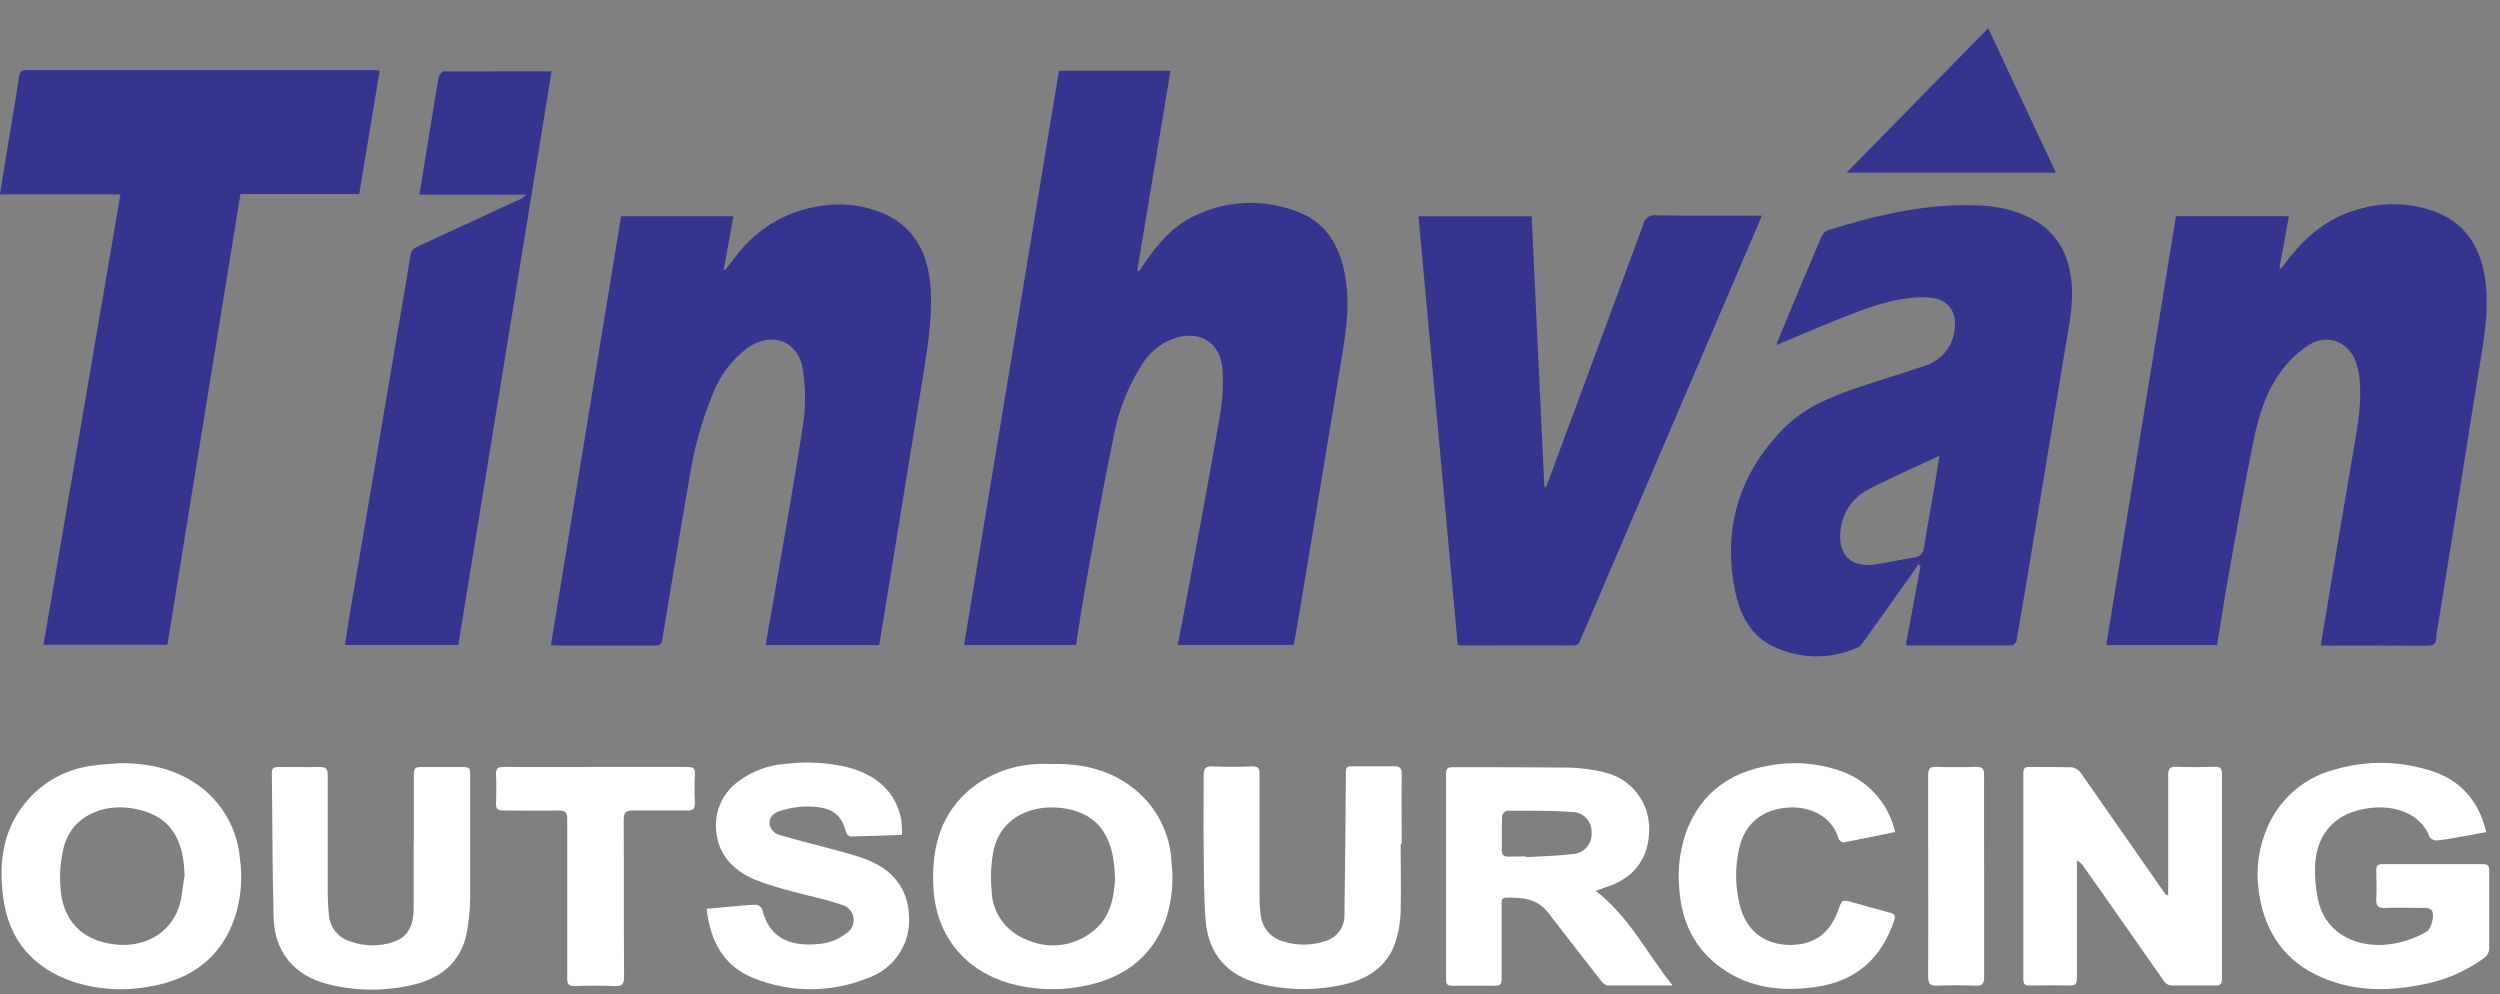<svg width="83" height="33" viewBox="0 0 83 33" fill="none" xmlns="http://www.w3.org/2000/svg">
<rect x="0" y="0" width="83" height="33" fill="#808080" stroke="none"/>
<path d="M82.544 27.626C82.266 27.677 82.007 27.728 81.745 27.773C81.484 27.818 81.184 27.877 80.902 27.903C80.856 27.905 80.81 27.896 80.768 27.876C80.726 27.856 80.69 27.826 80.663 27.789C80.373 27.004 79.511 26.743 78.761 26.817C78.575 26.835 78.391 26.87 78.211 26.923C77.407 27.157 76.908 27.795 76.863 28.704C76.845 29.085 76.875 29.466 76.951 29.84C77.174 30.939 78.126 31.426 79.143 31.369C79.641 31.333 80.124 31.185 80.557 30.936C80.728 30.843 80.849 30.343 80.722 30.207C80.657 30.16 80.577 30.138 80.497 30.144C80.064 30.144 79.631 30.127 79.2 30.144C78.943 30.156 78.875 30.066 78.892 29.823C78.912 29.514 78.892 29.212 78.892 28.894C78.892 28.755 78.922 28.69 79.082 28.69C80.201 28.69 81.32 28.69 82.438 28.69C82.591 28.69 82.642 28.745 82.642 28.894C82.642 29.764 82.642 30.637 82.642 31.509C82.633 31.617 82.582 31.717 82.499 31.787C81.873 32.249 81.148 32.559 80.381 32.694C79.172 32.934 77.979 32.91 76.849 32.341C75.719 31.772 75.133 30.769 74.982 29.516C74.893 28.826 74.992 28.125 75.27 27.487C75.464 27.022 75.762 26.607 76.141 26.274C76.52 25.941 76.971 25.698 77.458 25.565C78.542 25.234 79.703 25.25 80.777 25.612C81.711 25.93 82.301 26.607 82.544 27.626Z" fill="white"/>
<path d="M35.722 21.417H32.006C33.059 15.055 34.109 8.699 35.158 2.348H38.861C38.491 4.566 38.123 6.779 37.756 8.986L37.807 9.016C37.867 8.931 37.926 8.847 37.983 8.761C38.459 8.052 39.004 7.426 39.822 7.092C40.35 6.861 40.921 6.74 41.499 6.736C42.076 6.733 42.648 6.847 43.18 7.072C44.046 7.432 44.463 8.174 44.64 9.055C44.818 9.936 44.718 10.82 44.573 11.705L43.268 19.58C43.168 20.192 43.063 20.803 42.955 21.415H39.102C39.18 21.007 39.258 20.611 39.331 20.214C39.74 18.031 40.148 15.847 40.526 13.66C40.593 13.218 40.615 12.77 40.59 12.323C40.555 11.397 39.858 10.937 38.976 11.234C38.534 11.394 38.16 11.699 37.916 12.099C37.44 12.844 37.116 13.675 36.962 14.545C36.637 16.121 36.349 17.706 36.069 19.291C35.94 19.988 35.838 20.695 35.722 21.417Z" fill="#353590"/>
<path d="M77.047 21.433C77.149 20.821 77.251 20.249 77.339 19.674C77.594 18.151 77.846 16.628 78.109 15.107C78.246 14.304 78.407 13.505 78.346 12.686C78.334 12.467 78.293 12.25 78.225 12.041C77.989 11.363 77.31 11.073 76.689 11.43C76.344 11.646 76.041 11.922 75.795 12.245C75.237 12.959 74.978 13.817 74.804 14.692C74.516 16.119 74.269 17.531 74.013 18.954C73.868 19.77 73.742 20.585 73.605 21.417H69.928L72.242 7.178H75.991C75.884 7.754 75.786 8.319 75.678 8.882L75.725 8.914C75.78 8.847 75.84 8.782 75.891 8.711C76.518 7.877 77.276 7.224 78.311 6.943C79.059 6.727 79.853 6.727 80.601 6.943C81.71 7.269 82.299 8.046 82.489 9.147C82.642 10.042 82.523 10.931 82.376 11.817C82.129 13.316 81.896 14.818 81.657 16.318L80.94 20.77C80.911 20.897 80.892 21.026 80.883 21.156C80.883 21.376 80.795 21.441 80.573 21.439C79.414 21.429 78.254 21.433 77.047 21.433Z" fill="#353590"/>
<path d="M29.191 21.417H25.422C25.49 21.009 25.553 20.62 25.627 20.23C25.976 18.192 26.346 16.153 26.66 14.115C26.75 13.511 26.75 12.896 26.66 12.292C26.515 11.316 25.639 10.986 24.822 11.546C24.296 11.94 23.893 12.475 23.659 13.089C23.286 14.003 23.024 14.959 22.879 15.935C22.569 17.69 22.285 19.45 21.991 21.207C21.97 21.335 21.952 21.433 21.786 21.431C20.667 21.431 19.539 21.431 18.428 21.431C18.382 21.427 18.336 21.42 18.291 21.409C19.067 16.664 19.843 11.921 20.62 7.18H24.348C24.24 7.769 24.144 8.354 24.027 8.941L24.072 8.965C24.186 8.821 24.303 8.678 24.415 8.533C24.741 8.084 25.154 7.703 25.629 7.414C26.104 7.125 26.631 6.933 27.181 6.849C27.937 6.712 28.716 6.807 29.416 7.123C30.348 7.569 30.766 8.37 30.875 9.347C30.983 10.323 30.826 11.342 30.67 12.331C30.379 14.13 30.085 15.93 29.79 17.731C29.594 18.95 29.393 20.171 29.191 21.417Z" fill="#353590"/>
<path d="M3.998 6.452H0C0.106 5.791 0.204 5.157 0.311 4.525C0.417 3.893 0.535 3.211 0.631 2.55C0.658 2.369 0.729 2.326 0.899 2.326H12.367C12.432 2.326 12.496 2.326 12.606 2.344L11.926 6.442H7.983C7.166 11.438 6.367 16.412 5.558 21.407H1.444C2.294 16.43 3.142 11.465 3.998 6.452Z" fill="#353590"/>
<path d="M63.277 21.394C63.44 20.53 63.601 19.662 63.762 18.791L63.68 18.73C63.649 18.792 63.614 18.852 63.576 18.909C63.001 19.712 62.428 20.517 61.856 21.323C61.815 21.38 61.774 21.453 61.715 21.478C61.27 21.686 60.784 21.793 60.292 21.791C59.801 21.788 59.316 21.677 58.873 21.463C58.134 21.107 57.784 20.444 57.621 19.688C57.174 17.594 57.715 15.766 59.206 14.235C59.87 13.554 60.734 13.187 61.621 12.887C62.368 12.635 63.126 12.408 63.868 12.154C64.134 12.08 64.373 11.929 64.555 11.721C64.737 11.512 64.853 11.255 64.889 10.981C64.993 10.323 64.656 9.897 63.99 9.872C63.173 9.844 62.389 10.076 61.635 10.366C60.736 10.704 59.856 11.091 58.98 11.456C58.988 11.421 58.998 11.386 59.01 11.352C59.49 10.182 59.976 9.018 60.467 7.869C60.508 7.768 60.586 7.688 60.685 7.642C62.352 7.127 64.039 6.725 65.804 6.827C66.36 6.851 66.904 6.99 67.404 7.235C68.249 7.663 68.662 8.38 68.768 9.302C68.86 10.117 68.674 10.89 68.546 11.675C68.233 13.601 67.908 15.527 67.59 17.454C67.385 18.73 67.167 20.006 66.946 21.282C66.934 21.318 66.913 21.35 66.885 21.375C66.857 21.401 66.824 21.419 66.787 21.429C65.635 21.429 64.483 21.429 63.331 21.429C63.327 21.423 63.306 21.409 63.277 21.394ZM64.389 15.132C63.582 15.511 62.799 15.849 62.046 16.243C61.788 16.371 61.568 16.562 61.404 16.798C61.24 17.034 61.138 17.307 61.108 17.592C61 18.408 61.453 18.864 62.266 18.738C62.685 18.673 63.098 18.573 63.516 18.52C63.766 18.487 63.849 18.371 63.884 18.137C63.982 17.494 64.105 16.856 64.215 16.216C64.274 15.86 64.329 15.503 64.389 15.132Z" fill="#353590"/>
<path d="M58.496 7.159L57.79 8.81C56.019 12.949 54.249 17.087 52.478 21.227C52.431 21.339 52.395 21.431 52.227 21.431C51.002 21.421 49.76 21.431 48.526 21.431C48.483 21.428 48.44 21.424 48.397 21.417C47.964 16.679 47.529 11.934 47.094 7.182H50.852C50.989 10.171 51.13 13.167 51.275 16.169L51.314 16.186C51.347 16.119 51.376 16.051 51.402 15.982C52.457 13.139 53.51 10.292 54.56 7.443C54.58 7.347 54.636 7.263 54.716 7.208C54.796 7.153 54.895 7.131 54.991 7.147C56.143 7.167 57.295 7.159 58.496 7.159Z" fill="#353590"/>
<path d="M18.313 2.365L15.216 21.413H11.453C11.496 21.135 11.535 20.858 11.58 20.583C12.167 17.135 12.75 13.695 13.328 10.262C13.428 9.675 13.533 9.092 13.62 8.505C13.626 8.433 13.652 8.364 13.696 8.307C13.74 8.25 13.8 8.207 13.868 8.183C14.994 7.666 16.118 7.147 17.24 6.625C17.329 6.589 17.408 6.534 17.471 6.462H13.925C14.066 5.602 14.201 4.776 14.333 3.949C14.409 3.484 14.48 3.017 14.568 2.554C14.583 2.483 14.672 2.371 14.728 2.369C15.904 2.365 17.081 2.365 18.313 2.365Z" fill="#353590"/>
<path d="M71.984 29.701V29.444C71.984 28.221 71.984 26.982 71.984 25.75C71.984 25.534 72.026 25.447 72.263 25.457C72.688 25.477 73.113 25.469 73.538 25.457C73.701 25.457 73.767 25.494 73.767 25.673C73.767 27.948 73.767 30.222 73.767 32.496C73.767 32.671 73.712 32.722 73.542 32.718C73.076 32.718 72.611 32.718 72.145 32.718C72.081 32.723 72.017 32.71 71.961 32.68C71.904 32.65 71.858 32.604 71.826 32.549C70.94 31.277 70.05 30.008 69.158 28.743C69.109 28.668 69.038 28.609 68.954 28.574V28.827C68.954 30.05 68.954 31.257 68.954 32.471C68.954 32.675 68.895 32.724 68.703 32.718C68.262 32.706 67.82 32.718 67.379 32.718C67.218 32.718 67.175 32.665 67.175 32.514C67.175 30.231 67.175 27.949 67.175 25.667C67.175 25.522 67.216 25.463 67.369 25.463C67.843 25.463 68.317 25.463 68.799 25.475C68.859 25.488 68.917 25.512 68.968 25.547C69.018 25.582 69.062 25.627 69.095 25.679C70.004 26.974 70.905 28.274 71.81 29.573C71.847 29.624 71.888 29.675 71.926 29.726L71.984 29.701Z" fill="white"/>
<path d="M52.974 29.577C54.087 30.423 54.667 31.644 55.531 32.718C54.765 32.718 54.067 32.718 53.368 32.718C53.292 32.718 53.205 32.624 53.149 32.553C52.561 31.803 51.975 31.05 51.393 30.294C51.035 29.828 50.526 29.791 50.004 29.801C49.828 29.801 49.854 29.946 49.854 30.054C49.854 30.828 49.854 31.603 49.854 32.378C49.854 32.726 49.854 32.726 49.513 32.726C49.08 32.726 48.647 32.726 48.214 32.726C48.053 32.726 48.01 32.673 48.01 32.523C48.01 30.242 48.01 27.96 48.01 25.675C48.01 25.508 48.077 25.471 48.228 25.471C49.511 25.471 50.794 25.471 52.075 25.483C52.498 25.492 52.92 25.55 53.329 25.659C53.715 25.76 54.06 25.98 54.314 26.287C54.569 26.595 54.72 26.974 54.747 27.371C54.8 28.317 54.4 29.002 53.564 29.367C53.378 29.436 53.192 29.495 52.974 29.577ZM50.661 28.431V28.458C51.172 28.427 51.683 28.417 52.193 28.356C52.284 28.354 52.373 28.333 52.455 28.295C52.538 28.257 52.611 28.203 52.672 28.136C52.733 28.069 52.779 27.99 52.808 27.904C52.837 27.819 52.848 27.728 52.841 27.638C52.845 27.548 52.83 27.457 52.797 27.373C52.764 27.289 52.714 27.212 52.65 27.148C52.585 27.084 52.509 27.033 52.424 27C52.34 26.967 52.249 26.952 52.159 26.955C51.452 26.908 50.741 26.917 50.034 26.915C49.975 26.915 49.871 27.027 49.869 27.09C49.852 27.471 49.869 27.854 49.858 28.238C49.858 28.386 49.934 28.441 50.073 28.441L50.661 28.431Z" fill="white"/>
<path d="M4.012 25.337C5.033 25.337 5.971 25.563 6.776 26.217C7.117 26.503 7.397 26.853 7.602 27.247C7.806 27.641 7.93 28.072 7.967 28.515C8.059 29.17 8 29.837 7.795 30.466C7.327 31.831 6.304 32.541 4.921 32.761C4.083 32.914 3.219 32.854 2.41 32.588C1.078 32.127 0.284 31.193 0.104 29.777C-0.031 28.717 0.067 27.695 0.729 26.798C1.006 26.419 1.358 26.1 1.763 25.862C2.169 25.625 2.619 25.474 3.087 25.418C3.393 25.373 3.703 25.363 4.012 25.337ZM6.128 29.069C6.098 27.716 5.55 27.002 4.32 26.827C3.44 26.703 2.421 27.063 2.126 28.087C2.017 28.51 1.975 28.947 2.002 29.383C2.045 30.539 2.707 31.244 3.857 31.36C4.807 31.458 5.754 30.971 5.997 29.911C6.053 29.636 6.077 29.353 6.128 29.069Z" fill="white"/>
<path d="M34.931 25.365C35.973 25.345 36.939 25.569 37.75 26.27C38.092 26.564 38.369 26.924 38.566 27.329C38.763 27.733 38.874 28.174 38.894 28.623C38.973 29.28 38.903 29.947 38.69 30.574C38.2 31.874 37.178 32.535 35.855 32.761C35.08 32.897 34.285 32.859 33.526 32.651C32.11 32.243 31.052 31.138 30.985 29.389C30.934 28.089 31.244 26.955 32.315 26.116C32.921 25.666 33.648 25.406 34.402 25.367C34.58 25.351 34.76 25.365 34.931 25.365ZM37.015 29.141C36.993 27.869 36.541 26.98 35.224 26.823C34.366 26.721 33.258 27.043 32.987 28.227C32.901 28.664 32.88 29.111 32.921 29.554C32.926 29.908 33.037 30.252 33.24 30.543C33.442 30.833 33.727 31.057 34.057 31.185C34.41 31.352 34.803 31.418 35.191 31.374C35.579 31.331 35.948 31.181 36.255 30.941C36.886 30.474 36.986 29.779 37.023 29.141H37.015Z" fill="white"/>
<path d="M29.947 27.716C29.348 27.738 28.795 27.761 28.243 27.773C28.211 27.768 28.18 27.755 28.155 27.735C28.129 27.715 28.109 27.689 28.096 27.659C27.912 26.866 27.41 26.784 26.75 26.774C26.472 26.782 26.197 26.829 25.933 26.913C25.728 26.968 25.547 27.088 25.547 27.32C25.553 27.419 25.592 27.512 25.658 27.586C25.724 27.66 25.813 27.71 25.91 27.728C26.409 27.879 26.915 27.999 27.416 28.136C27.863 28.26 28.319 28.364 28.75 28.529C29.618 28.861 30.151 29.477 30.18 30.437C30.206 30.881 30.084 31.321 29.835 31.689C29.585 32.058 29.221 32.334 28.799 32.476C27.589 32.964 26.236 32.964 25.026 32.476C24.025 32.078 23.581 31.253 23.461 30.172C23.698 30.15 23.923 30.127 24.147 30.109C24.464 30.082 24.779 30.048 25.097 30.038C25.141 30.041 25.183 30.056 25.218 30.082C25.254 30.107 25.283 30.141 25.302 30.18C25.559 31.263 26.396 31.452 27.334 31.322C27.613 31.277 27.876 31.161 28.098 30.985C28.185 30.931 28.254 30.852 28.296 30.759C28.338 30.666 28.352 30.562 28.335 30.461C28.319 30.36 28.273 30.266 28.203 30.191C28.133 30.116 28.043 30.064 27.943 30.04C27.426 29.854 26.876 29.756 26.345 29.605C25.903 29.498 25.468 29.362 25.044 29.198C24.315 28.884 23.818 28.337 23.771 27.516C23.751 27.209 23.811 26.903 23.943 26.625C24.076 26.348 24.278 26.109 24.529 25.932C24.998 25.584 25.56 25.383 26.143 25.355C26.842 25.272 27.55 25.32 28.231 25.496C29.107 25.755 29.73 26.272 29.922 27.206C29.941 27.375 29.949 27.546 29.947 27.716Z" fill="white"/>
<path d="M13.74 27.938C13.74 27.188 13.74 26.438 13.74 25.695C13.74 25.528 13.783 25.465 13.959 25.467C14.441 25.467 14.923 25.467 15.405 25.467C15.56 25.467 15.609 25.508 15.609 25.671C15.609 27.041 15.609 28.411 15.609 29.779C15.607 30.177 15.569 30.575 15.497 30.967C15.305 31.962 14.614 32.488 13.685 32.702C12.759 32.916 11.795 32.906 10.874 32.671C9.779 32.396 9.115 31.603 9.085 30.48C9.04 28.878 9.046 27.271 9.025 25.667C9.025 25.498 9.095 25.463 9.246 25.463C9.704 25.463 10.161 25.475 10.617 25.463C10.821 25.463 10.88 25.53 10.88 25.728C10.88 26.992 10.88 28.256 10.88 29.52C10.879 29.804 10.892 30.089 10.919 30.372C10.934 30.573 11.009 30.765 11.135 30.923C11.261 31.08 11.432 31.196 11.626 31.255C12.09 31.425 12.598 31.431 13.066 31.271C13.595 31.096 13.73 30.659 13.734 30.166C13.734 29.424 13.734 28.682 13.734 27.942L13.74 27.938Z" fill="white"/>
<path d="M46.502 28.026C46.502 28.774 46.52 29.524 46.502 30.268C46.492 30.614 46.433 30.957 46.326 31.287C46.05 32.103 45.396 32.51 44.604 32.688C43.694 32.895 42.748 32.886 41.842 32.663C40.745 32.394 40.116 31.674 40.026 30.551C39.965 29.775 39.971 28.99 39.962 28.209C39.952 27.394 39.962 26.564 39.962 25.74C39.962 25.537 40.008 25.435 40.246 25.445C40.686 25.465 41.127 25.461 41.568 25.445C41.772 25.445 41.819 25.502 41.817 25.693C41.817 27.052 41.817 28.405 41.817 29.752C41.814 29.988 41.831 30.224 41.868 30.457C41.902 30.648 41.989 30.825 42.121 30.966C42.253 31.108 42.422 31.209 42.61 31.257C43.049 31.395 43.52 31.395 43.958 31.257C44.155 31.209 44.33 31.096 44.453 30.936C44.577 30.776 44.642 30.578 44.636 30.376C44.659 28.837 44.669 27.298 44.683 25.757C44.683 25.439 44.683 25.439 45.002 25.439C45.427 25.439 45.852 25.439 46.277 25.439C46.481 25.439 46.538 25.51 46.536 25.706C46.526 26.472 46.536 27.239 46.536 28.005L46.502 28.026Z" fill="white"/>
<path d="M62.917 27.622C62.339 27.74 61.777 27.862 61.212 27.968C61.176 27.965 61.142 27.953 61.112 27.933C61.083 27.912 61.059 27.884 61.044 27.852C60.821 27.078 60.062 26.758 59.353 26.811C58.491 26.876 57.923 27.357 57.741 28.164C57.599 28.785 57.606 29.43 57.761 30.048C57.966 30.879 58.55 31.36 59.412 31.373C60.151 31.373 60.731 31.061 61.032 30.211C61.156 29.862 61.158 29.862 61.522 29.962C61.931 30.074 62.339 30.195 62.748 30.302C62.903 30.341 62.94 30.402 62.887 30.559C62.464 31.834 61.598 32.586 60.262 32.771C59.146 32.926 58.08 32.81 57.134 32.127C56.246 31.485 55.829 30.586 55.753 29.52C55.688 28.853 55.775 28.18 56.007 27.55C56.495 26.317 57.437 25.642 58.719 25.42C59.485 25.272 60.275 25.322 61.016 25.565C61.486 25.71 61.91 25.976 62.244 26.338C62.578 26.699 62.81 27.142 62.917 27.622Z" fill="white"/>
<path d="M19.784 25.463C20.805 25.463 21.808 25.463 22.821 25.463C23.026 25.463 23.081 25.516 23.071 25.712C23.054 26.029 23.054 26.347 23.071 26.664C23.071 26.868 23.001 26.913 22.815 26.908C22.219 26.908 21.622 26.908 21.026 26.908C20.785 26.908 20.705 26.968 20.707 27.22C20.717 28.957 20.707 30.686 20.719 32.431C20.719 32.688 20.644 32.747 20.401 32.737C19.962 32.718 19.52 32.722 19.079 32.737C18.875 32.737 18.832 32.675 18.832 32.484C18.832 30.724 18.832 28.963 18.832 27.202C18.832 26.984 18.781 26.902 18.548 26.908C17.935 26.923 17.322 26.908 16.709 26.908C16.53 26.908 16.46 26.864 16.468 26.676C16.482 26.35 16.482 26.024 16.468 25.698C16.468 25.51 16.528 25.463 16.707 25.463C17.741 25.467 18.762 25.463 19.784 25.463Z" fill="white"/>
<path d="M61.308 5.732L66.008 0.938L68.255 5.732H61.308Z" fill="#353590"/>
<path d="M65.873 29.118C65.873 30.225 65.873 31.334 65.873 32.441C65.873 32.673 65.801 32.733 65.581 32.724C65.172 32.708 64.747 32.704 64.332 32.724C64.085 32.736 64.012 32.665 64.014 32.414C64.024 30.58 64.014 28.731 64.014 26.89C64.014 26.507 64.014 26.124 64.014 25.74C64.014 25.537 64.057 25.449 64.283 25.459C64.725 25.475 65.166 25.473 65.607 25.459C65.811 25.459 65.871 25.514 65.871 25.72C65.867 26.851 65.873 27.985 65.873 29.118Z" fill="white"/>
</svg>
